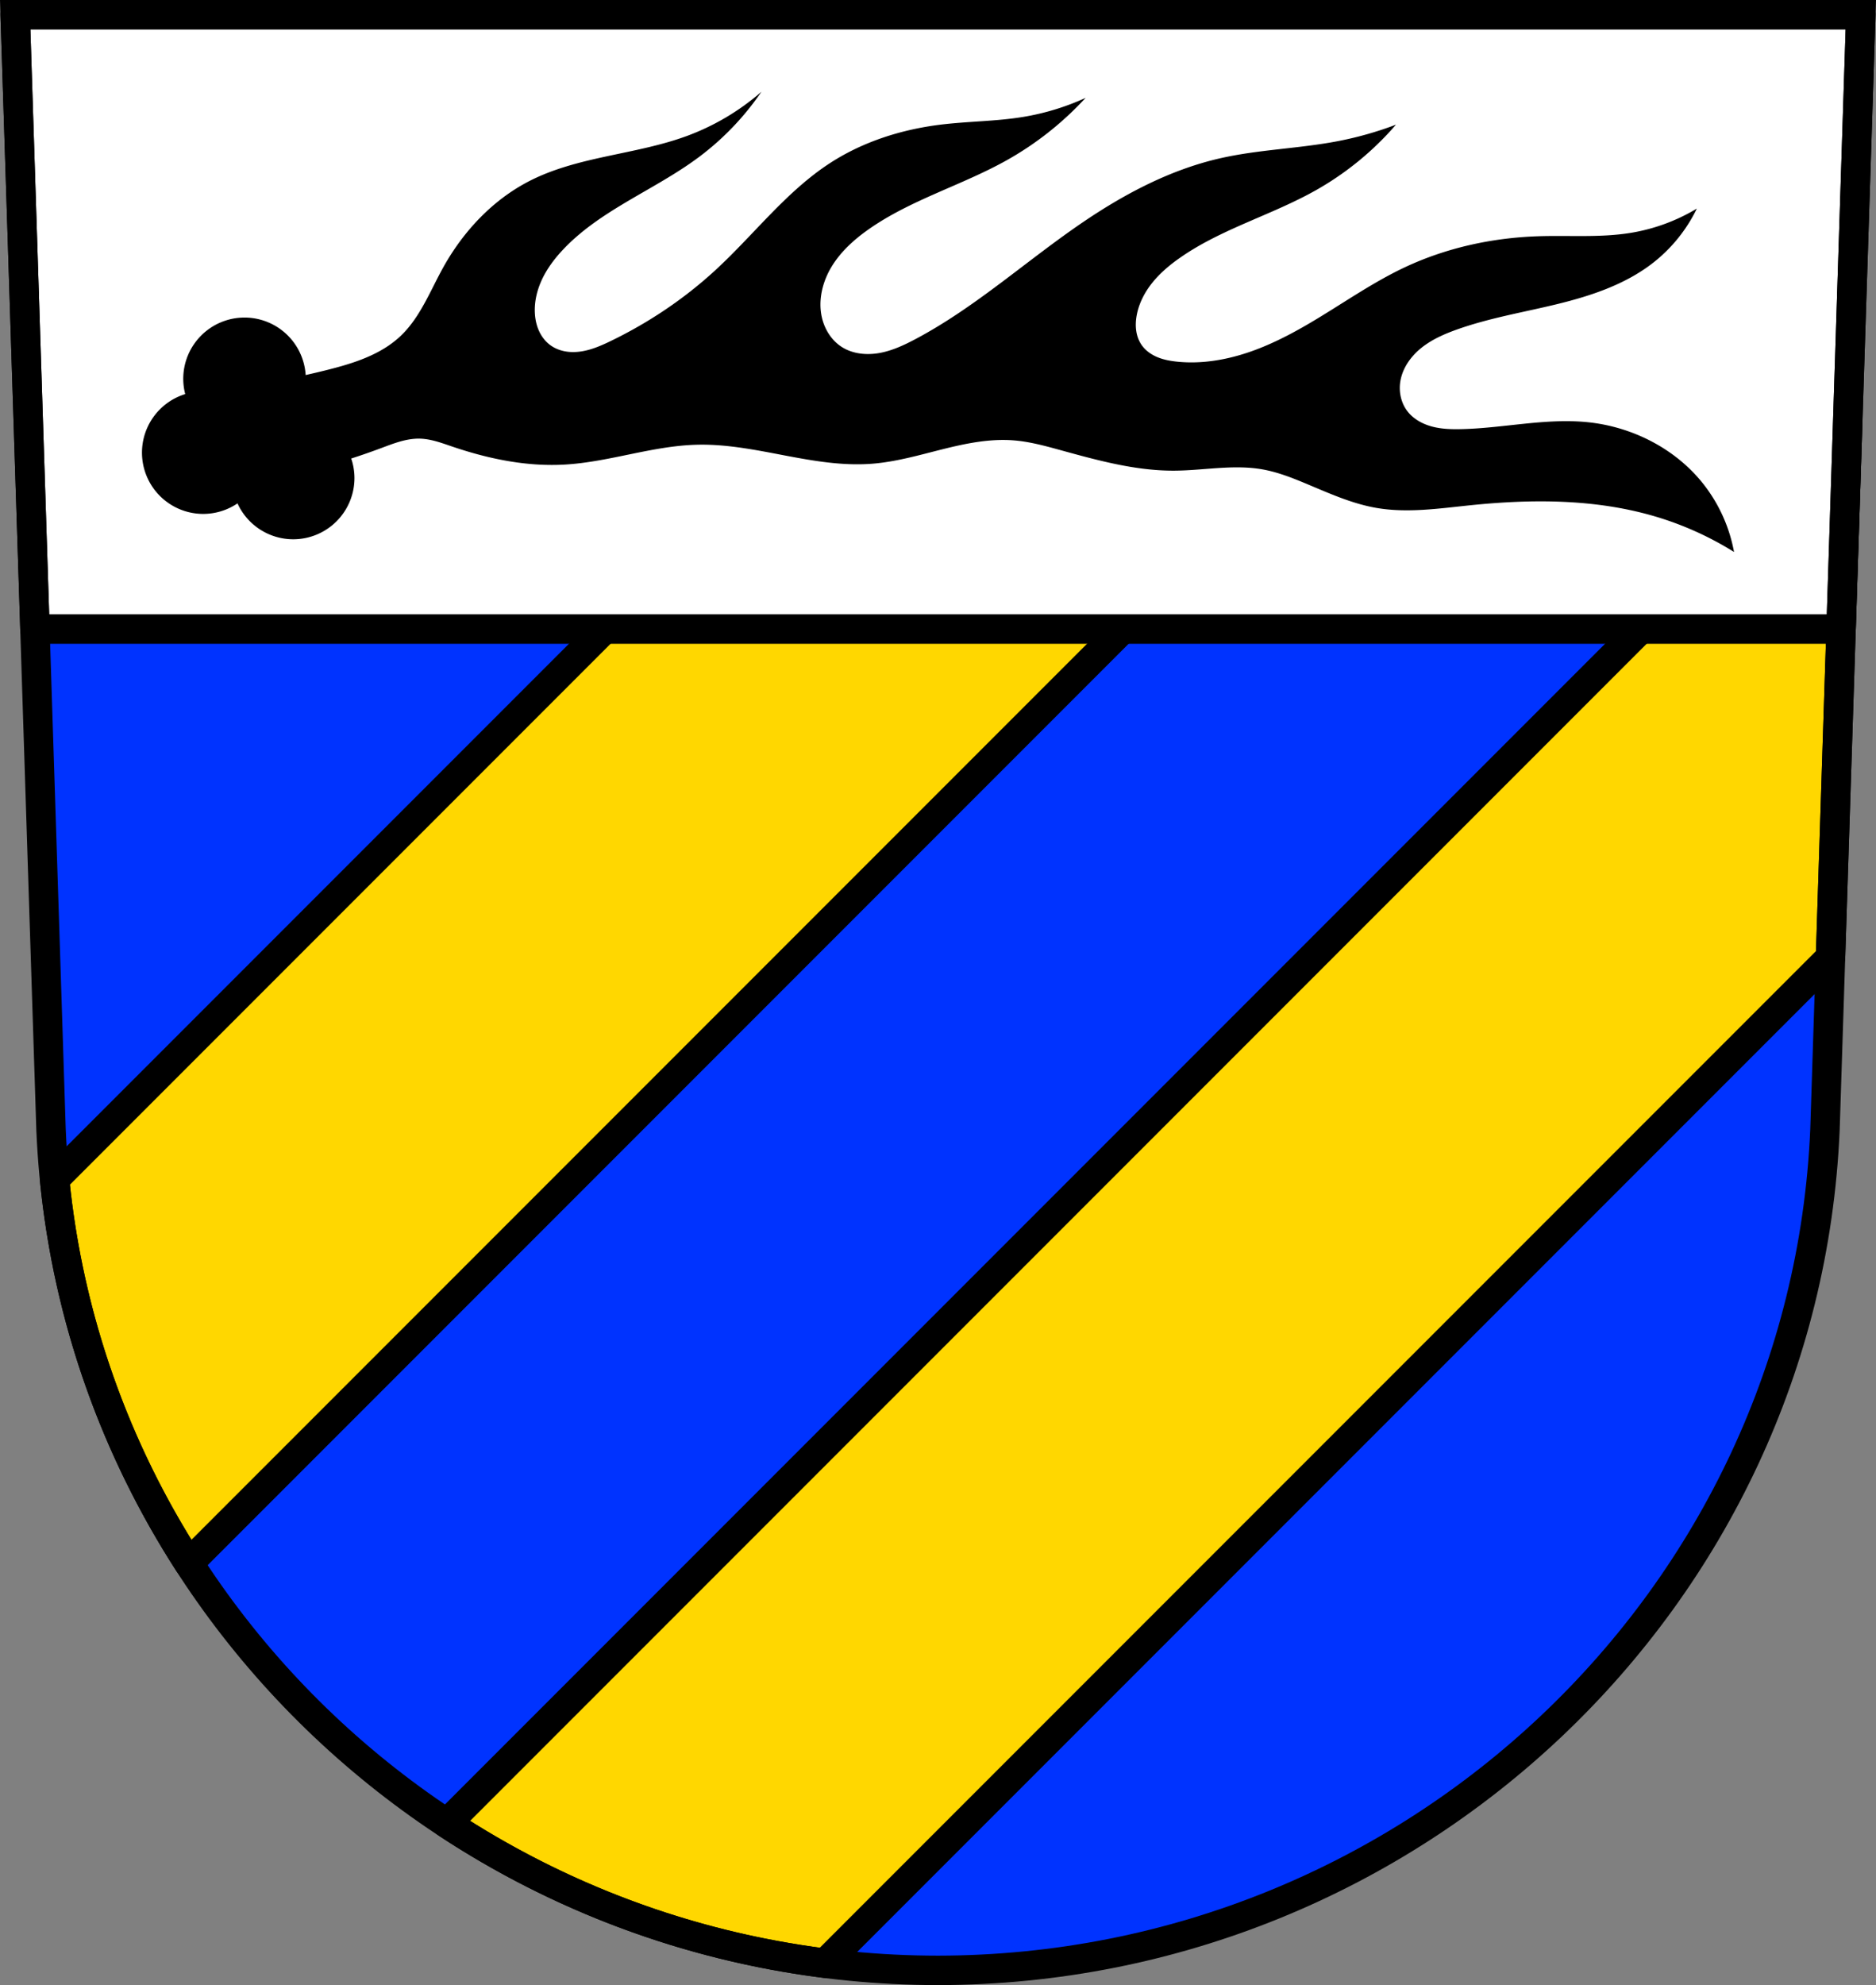 <svg xmlns="http://www.w3.org/2000/svg" width="748.09" height="791.22" viewBox="0 0 701.334 741.769"><rect x="0" y="0" width="701.334" height="741.769" fill="#808080" stroke="none"/><path style="fill:#03f;fill-opacity:1;fill-rule:evenodd;stroke:none;stroke-width:11;stroke-opacity:1" d="m39.555 51.55 13.398 416.624c7.415 175.25 153.92 314.046 331.59 314.144 177.509-.215 324.068-139.061 331.588-314.144L729.53 51.549H384.55z" transform="translate(-33.875 -46.05)"/><path style="opacity:1;fill:gold;fill-opacity:1;fill-rule:nonzero;stroke:#000;stroke-width:11;stroke-linecap:butt;stroke-linejoin:round;stroke-miterlimit:4;stroke-dasharray:none;stroke-dashoffset:0;stroke-opacity:1" d="M455.541 5.5 20.395 440.646c5.22 52.5 22.972 101.28 50.199 143.475L649.214 5.5H455.542zm235.22 152.125L167.054 681.334c41.578 27.37 89.69 45.719 141.416 52.26l375.857-375.858 6.436-200.111z"/><path style="opacity:1;fill:#fff;fill-opacity:1;fill-rule:nonzero;stroke:#000;stroke-width:11;stroke-linecap:butt;stroke-linejoin:round;stroke-miterlimit:4;stroke-dasharray:none;stroke-dashoffset:0;stroke-opacity:1" d="m5.68 5.5 7.383 229.56H688.27L695.654 5.5H5.68z"/><path style="fill:none;fill-rule:evenodd;stroke:#000;stroke-width:11;stroke-opacity:1" d="m39.555 51.55 13.398 416.624c7.415 175.25 153.92 314.046 331.59 314.144 177.509-.215 324.068-139.061 331.588-314.144L729.53 51.549H384.55z" transform="translate(-33.875 -46.05)"/><path style="fill:#000;fill-rule:evenodd;stroke:none;stroke-width:1px;stroke-linecap:butt;stroke-linejoin:miter;stroke-opacity:1" d="M318.516 80.355a89.54 89.54 0 0 1-27.795 16.484c-19.179 7.074-40.618 7.517-58.826 16.807-13.773 7.026-24.804 18.81-32.32 32.32-4.894 8.795-8.562 18.583-15.839 25.535-7.547 7.212-17.988 10.41-28.119 12.928a355.827 355.827 0 0 1-7.472 1.762 22.908 22.908 0 0 0-22.856-21.479 22.908 22.908 0 0 0-22.908 22.909 22.908 22.908 0 0 0 .736 5.687 22.908 22.908 0 0 0-16.164 21.867 22.908 22.908 0 0 0 22.908 22.909 22.908 22.908 0 0 0 12.803-3.936 22.908 22.908 0 0 0 20.819 13.416 22.908 22.908 0 0 0 22.906-22.908 22.908 22.908 0 0 0-1.213-7.27 260.59 260.59 0 0 0 11.127-3.867c4.706-1.758 9.522-3.683 14.545-3.557 4.118.104 8.058 1.584 11.959 2.91 13.515 4.599 27.764 7.583 42.017 6.788 16.77-.936 32.982-7.052 49.774-7.434 10.972-.25 21.831 1.958 32.613 4.008s21.734 3.958 32.676 3.101c8.96-.701 17.656-3.237 26.375-5.417 8.718-2.18 17.675-4.028 26.633-3.31 5.822.468 11.498 2.01 17.13 3.558 13.984 3.842 28.162 7.8 42.665 7.755 11.043-.034 22.17-2.394 33.048-.492 5.676.993 11.087 3.12 16.403 5.342 8.538 3.57 17.063 7.454 26.18 9.049 11.613 2.032 23.502.238 35.23-.969 23.126-2.38 46.876-2.405 69.166 4.201a119.867 119.867 0 0 1 29.414 13.252 58.013 58.013 0 0 0-11.313-25.21c-10.37-13.269-26.558-21.552-43.31-23.272-15.802-1.623-31.632 2.254-47.514 2.586-3.665.076-7.375-.043-10.912-1.01-3.536-.967-6.918-2.851-9.127-5.777-2.33-3.086-3.186-7.171-2.586-10.99.778-4.949 3.86-9.325 7.748-12.483 3.888-3.159 8.547-5.22 13.262-6.91 12.243-4.388 25.162-6.497 37.795-9.59 12.632-3.093 25.296-7.328 35.574-15.297a57.533 57.533 0 0 0 16.484-20.363 69.82 69.82 0 0 1-24.564 9.05c-11.5 1.902-23.257.89-34.906 1.294-17.146.593-34.255 4.323-49.776 11.634-12.326 5.807-23.492 13.767-35.23 20.686-7.575 4.465-15.442 8.521-23.795 11.27-8.353 2.748-17.232 4.163-25.98 3.275-2.5-.254-5-.7-7.325-1.653-2.324-.952-4.473-2.439-5.925-4.488-1.105-1.557-1.778-3.4-2.067-5.287-.289-1.887-.201-3.82.127-5.701.795-4.556 2.993-8.795 5.89-12.399 2.899-3.603 6.482-6.605 10.27-9.257 15.493-10.85 34.256-15.944 50.744-25.211a112.988 112.988 0 0 0 30.059-24.565A130.929 130.929 0 0 1 534.1 98.78c-14.654 2.821-29.736 3.125-44.282 6.463-18.286 4.195-35.206 13.08-50.744 23.595-21.232 14.37-40.365 31.965-63.025 43.957-4.273 2.262-8.723 4.336-13.484 5.174-4.762.839-9.915.335-13.99-2.265-3.824-2.44-6.41-6.57-7.434-10.989-1.493-6.435.193-13.336 3.61-18.99 3.415-5.654 8.438-10.18 13.843-13.978 15.79-11.098 34.88-16.42 51.715-25.858a119.122 119.122 0 0 0 29.412-23.271 91.93 91.93 0 0 1-23.272 7.111c-10.252 1.693-20.714 1.633-31.027 2.908-14.493 1.792-28.778 6.305-41.049 14.223-16.495 10.644-28.544 26.781-42.986 40.078-11.627 10.705-24.887 19.612-39.11 26.504-3.58 1.735-7.281 3.361-11.218 3.941-1.969.29-3.985.312-5.942-.048-1.957-.36-3.854-1.11-5.465-2.278-1.855-1.345-3.295-3.224-4.252-5.306-.956-2.083-1.442-4.364-1.566-6.653-.242-4.482.892-8.977 2.852-13.015 1.96-4.039 4.725-7.646 7.814-10.903 14.024-14.786 34.059-22.113 50.422-34.26a102.716 102.716 0 0 0 23.594-24.564z" transform="translate(-33.875 -46.05)"/></svg>